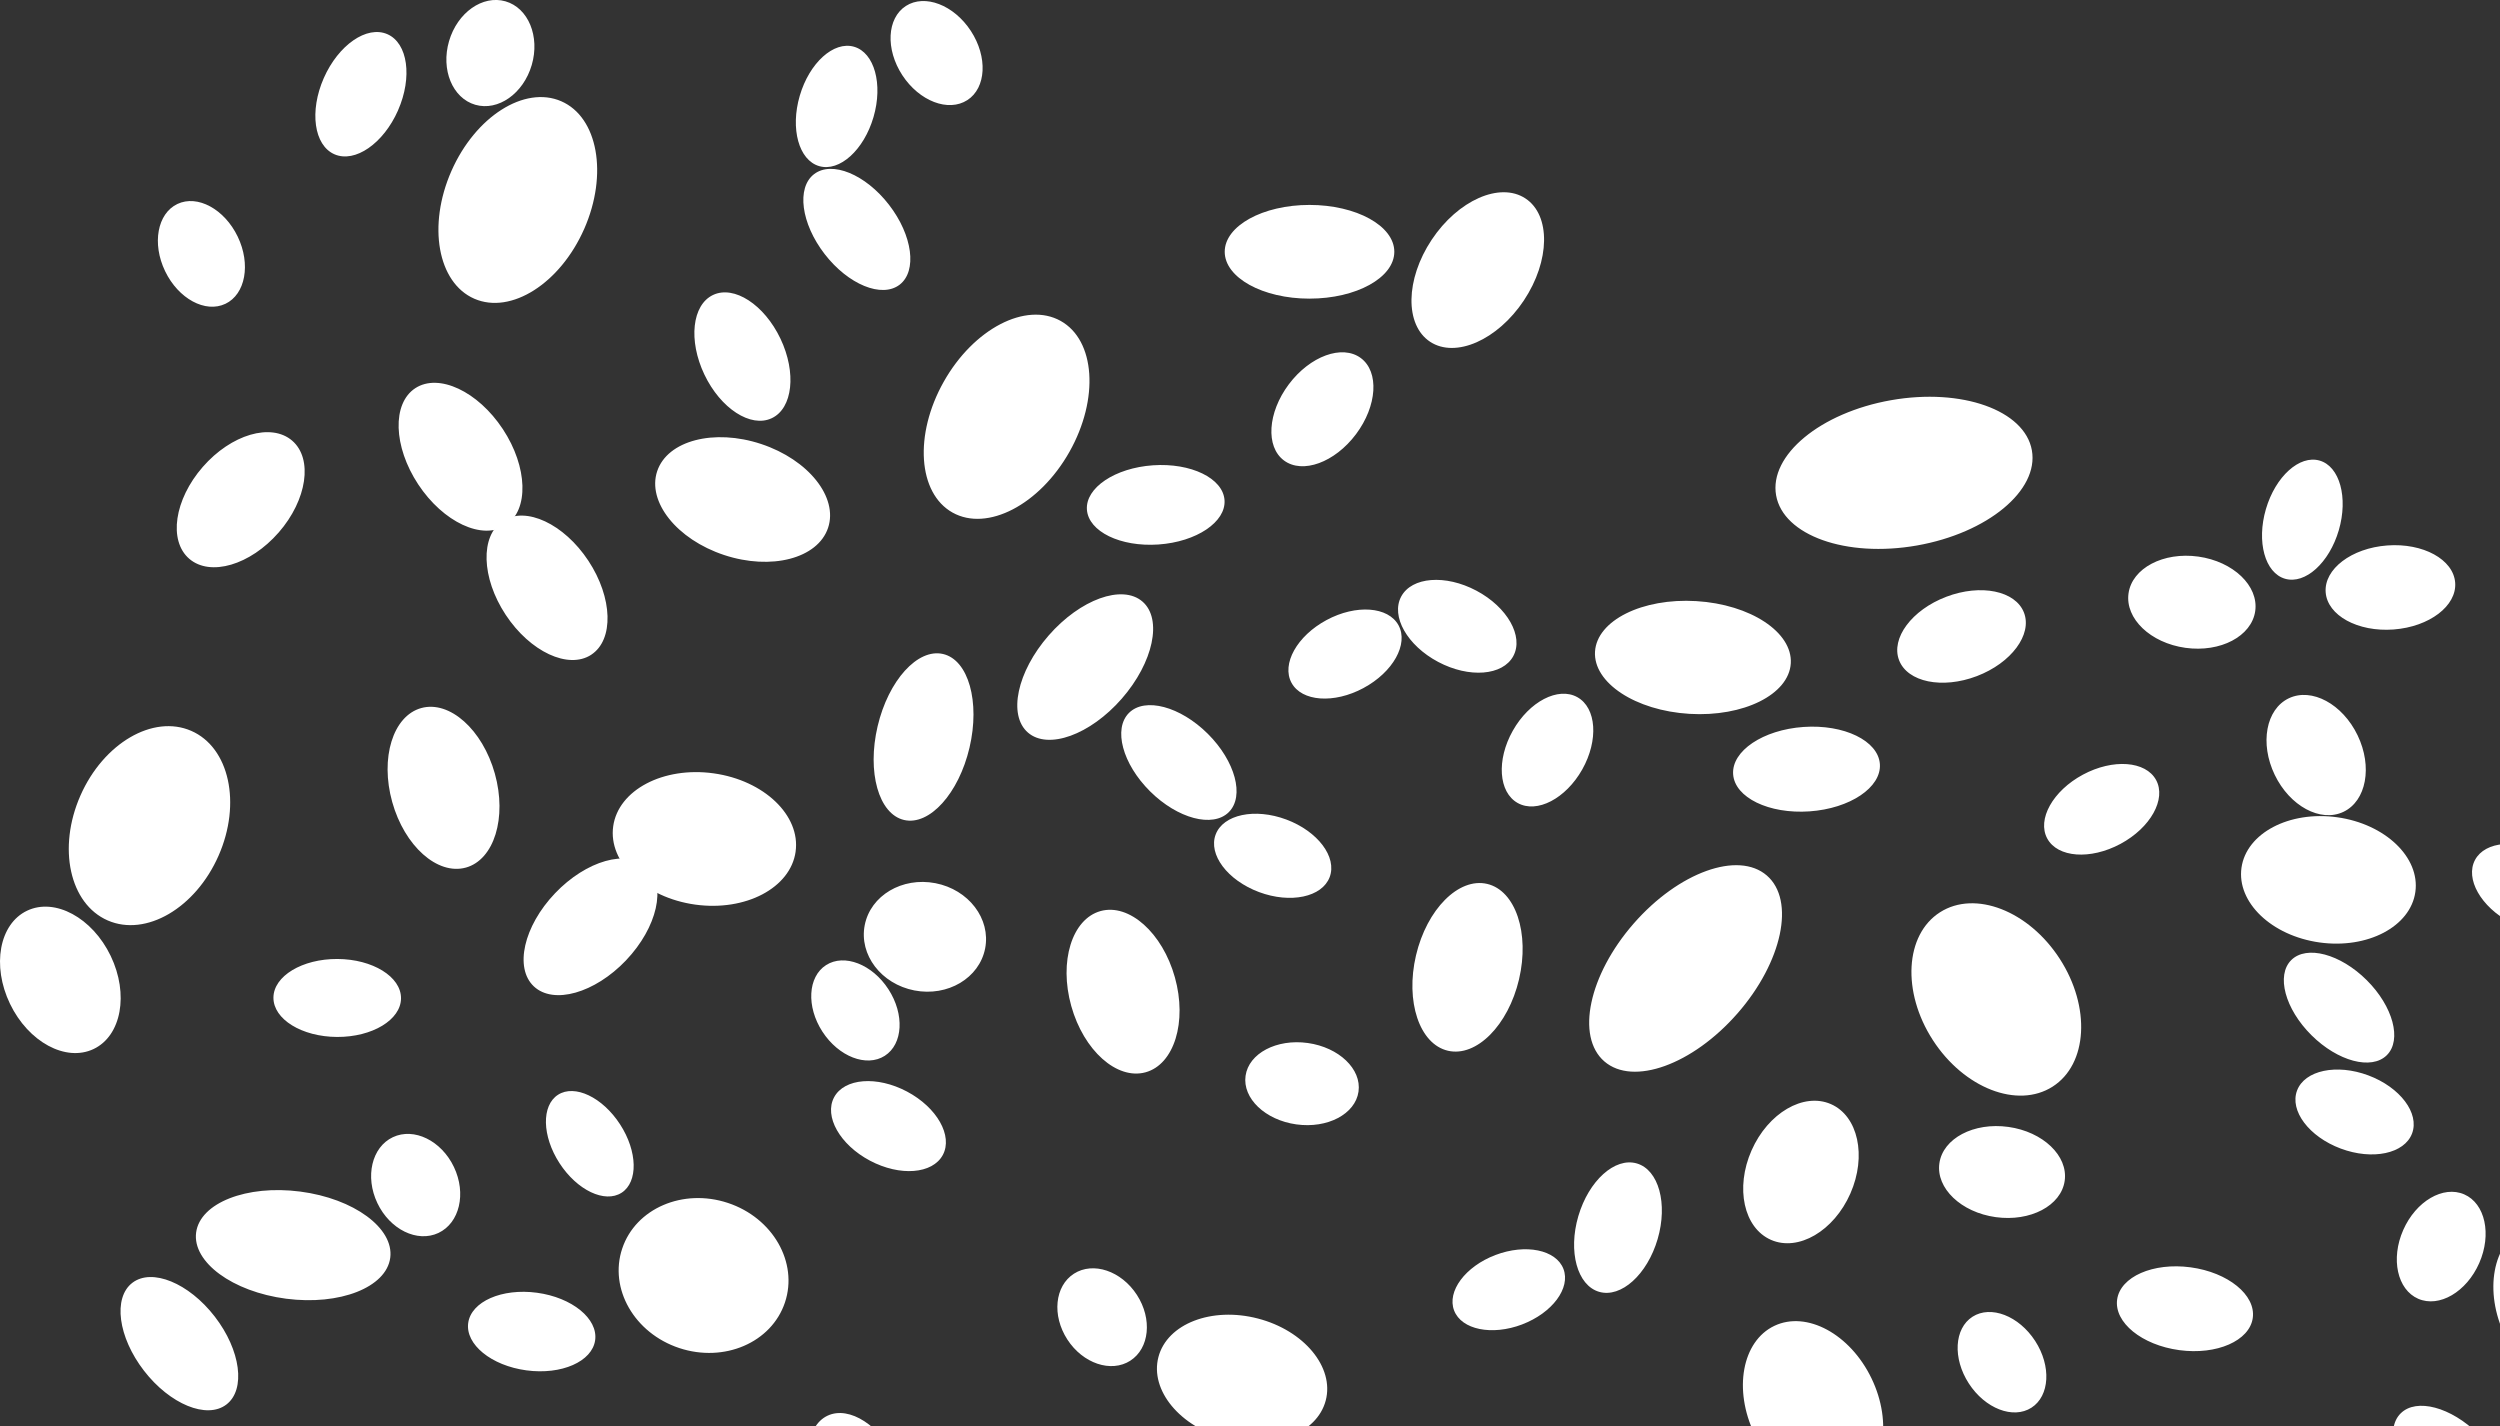 <svg xmlns="http://www.w3.org/2000/svg" width="142" height="81" fill="none"><rect width="100%" height="100%" fill="#333333" stroke="none"/><path fill="#fff" d="M49.615 6.651c.547-1.872.052-3.661-1.105-3.996-1.156-.334-2.537.913-3.084 2.785s-.053 3.661 1.104 3.996 2.538-.913 3.085-2.785M74.38 16.962c2.66 0 4.817-1.192 4.817-2.662S77.04 11.64 74.38 11.64s-4.816 1.192-4.816 2.661 2.156 2.662 4.816 2.662M86.556 17.065c1.495-2.249 1.534-4.843.088-5.794-1.446-.952-3.83.1-5.325 2.348s-1.534 4.842-.088 5.794c1.446.951 3.83-.1 5.325-2.348M30.203 3.692c.474-1.622-.193-3.24-1.49-3.616-1.298-.375-2.733.637-3.207 2.259s.194 3.24 1.49 3.616c1.298.375 2.734-.636 3.207-2.259M54.945 5.687c1.075-.695 1.164-2.455.2-3.93C54.18.28 52.527-.354 51.452.34c-1.074.695-1.164 2.455-.2 3.932.965 1.476 2.618 2.11 3.693 1.414M53.553 65.6c.58-1.084-.331-2.696-2.036-3.6-1.706-.905-3.559-.759-4.14.325s.33 2.696 2.036 3.6c1.705.905 3.559.76 4.14-.325M132.844 30.116c.541-1.854.053-3.625-1.09-3.955s-2.51.904-3.051 2.758-.054 3.625 1.09 3.955c1.143.33 2.509-.904 3.051-2.758M69.795 46.13c.907-.901.373-2.894-1.192-4.451-1.566-1.558-3.57-2.089-4.476-1.187s-.372 2.895 1.193 4.452 3.569 2.088 4.475 1.187M75.525 49.82c.43-1.137-.671-2.6-2.46-3.27-1.788-.668-3.586-.288-4.015.849-.43 1.137.671 2.6 2.46 3.27 1.788.668 3.586.288 4.015-.849"/><path fill="#fff" d="M51.096 16.173c1.01-.773.741-2.805-.6-4.54S47.25 9.117 46.241 9.89c-1.01.772-.742 2.804.599 4.54 1.34 1.734 3.246 2.515 4.256 1.743M140.819 71.746c.721-1.638.34-3.387-.852-3.906s-2.743.387-3.464 2.025-.339 3.387.853 3.906 2.742-.388 3.463-2.025M147.815 78.871c1.838-.874 2.342-3.633 1.126-6.161s-3.691-3.869-5.529-2.994-2.342 3.633-1.126 6.162 3.692 3.868 5.529 2.993M33.58 37.19c1.298-.847 1.227-3.236-.158-5.336s-3.56-3.116-4.857-2.27c-1.298.848-1.227 3.237.158 5.337s3.56 3.116 4.858 2.27M12.86 79.776c1.11-.849.814-3.085-.661-4.994s-3.571-2.768-4.681-1.919c-1.11.85-.815 3.085.66 4.994s3.571 2.768 4.681 1.92M22.166 71.441c.221-1.68-2.068-3.364-5.113-3.76s-5.692.645-5.913 2.326c-.221 1.68 2.068 3.363 5.113 3.76s5.692-.645 5.913-2.326M105.101 67.792c.938-2.13.441-4.404-1.109-5.08-1.55-.675-3.567.504-4.505 2.634s-.441 4.405 1.109 5.08c1.551.676 3.568-.504 4.505-2.634M135.572 59.934c.867-.863.355-2.772-1.144-4.263s-3.417-2-4.285-1.138c-.867.863-.355 2.772 1.144 4.263s3.417 2 4.285 1.138M141.941 85.835c.891-.887.363-2.848-1.178-4.382-1.542-1.534-3.514-2.06-4.405-1.173-.891.886-.363 2.848 1.179 4.382s3.514 2.059 4.404 1.172M137.005 64.382c.434-1.147-.677-2.624-2.481-3.299s-3.617-.29-4.05.857c-.434 1.147.677 2.624 2.48 3.299 1.804.674 3.618.29 4.051-.857M129.587 87.84c2.802-.58 4.765-2.523 4.385-4.34-.38-1.818-2.959-2.822-5.76-2.243-2.802.579-4.765 2.522-4.385 4.34s2.959 2.822 5.76 2.242M148.238 60.527c.947-.723.694-2.63-.565-4.258s-3.045-2.362-3.991-1.639-.694 2.63.565 4.26c1.258 1.628 3.045 2.361 3.991 1.637M85.957 37.262c.6-1.118-.34-2.78-2.1-3.713-1.758-.933-3.67-.783-4.269.335s.341 2.78 2.1 3.713 3.67.783 4.27-.335M146.697 52.084c.574-1.073-.329-2.667-2.017-3.563-1.688-.895-3.523-.752-4.097.32s.328 2.667 2.017 3.563c1.688.895 3.522.752 4.097-.32M75.302 79.547c.496-1.889-1.229-3.973-3.853-4.655s-5.154.296-5.65 2.186 1.229 3.973 3.853 4.655 5.154-.297 5.65-2.186M105.179 84.445c1.835-.873 2.339-3.627 1.125-6.15s-3.685-3.86-5.52-2.987-2.34 3.627-1.126 6.15 3.686 3.86 5.521 2.987M135.956 35.755c2.031-.151 3.597-1.343 3.498-2.66-.099-1.319-1.826-2.265-3.858-2.113-2.031.15-3.597 1.342-3.498 2.66s1.826 2.264 3.858 2.113M115.386 79.957c1.041-.667 1.135-2.365.211-3.791-.925-1.427-2.518-2.043-3.558-1.376s-1.134 2.364-.21 3.791 2.517 2.043 3.557 1.376M116.589 61.72c1.992-1.273 2.174-4.523.407-7.257s-4.814-3.918-6.805-2.645c-1.992 1.274-2.174 4.523-.407 7.257s4.814 3.919 6.805 2.645M117.275 67.067c.2-1.415-1.232-2.784-3.198-3.058s-3.72.65-3.92 2.066 1.233 2.784 3.198 3.058c1.966.274 3.721-.65 3.92-2.066M128.097 34.708c.201-1.432-1.246-2.816-3.234-3.094-1.987-.277-3.762.659-3.963 2.09s1.246 2.816 3.233 3.093 3.762-.658 3.964-2.09M44.584 73.983c.764-2.276-.686-4.809-3.238-5.656s-5.24.31-6.003 2.587c-.764 2.276.686 4.808 3.238 5.655s5.24-.31 6.003-2.586M127.958 74.856c.178-1.299-1.404-2.585-3.532-2.872-2.127-.287-3.996.533-4.173 1.832s1.404 2.584 3.532 2.872 3.996-.533 4.173-1.832M22.778 56.702c.006-1.223-1.611-2.222-3.612-2.232s-3.629.974-3.635 2.197 1.611 2.222 3.613 2.232 3.628-.974 3.634-2.197M35.304 67.75c.95-.61.913-2.35-.084-3.887-.996-1.538-2.573-2.29-3.523-1.681s-.913 2.349.083 3.886c.996 1.538 2.574 2.29 3.524 1.681M65.803 30.927c2.159-.15 3.838-1.28 3.75-2.521-.087-1.242-1.908-2.127-4.066-1.977s-3.838 1.279-3.75 2.52c.087 1.243 1.907 2.128 4.066 1.978M55.068 42.467c.612-2.603-.061-4.986-1.503-5.32-1.441-.336-3.105 1.504-3.717 4.107-.611 2.604.062 4.986 1.503 5.321 1.442.335 3.106-1.504 3.717-4.108M35.56 54.545c1.777-1.868 2.314-4.233 1.2-5.284-1.116-1.05-3.46-.387-5.238 1.481s-2.315 4.234-1.2 5.284 3.46.387 5.238-1.48M55.956 53.872c.329-1.682-.936-3.342-2.825-3.707s-3.686.702-4.015 2.385.936 3.342 2.825 3.708c1.889.365 3.686-.703 4.015-2.386M63.716 39.685c1.795-2.055 2.322-4.525 1.176-5.516-1.147-.992-3.532-.13-5.328 1.926-1.795 2.055-2.322 4.525-1.176 5.516s3.532.129 5.328-1.926"/><path fill="#fff" d="M50.256 59.969c1.036-.664 1.129-2.356.207-3.778-.921-1.422-2.508-2.037-3.543-1.373s-1.129 2.356-.208 3.778c.922 1.422 2.508 2.037 3.544 1.373M120.443 47.933c1.707-.918 2.613-2.542 2.023-3.628-.59-1.085-2.452-1.221-4.159-.303s-2.613 2.542-2.023 3.627c.589 1.086 2.451 1.222 4.159.304M26.458 49.28c1.61-.446 2.348-2.835 1.65-5.337-.7-2.502-2.57-4.17-4.18-3.726-1.61.445-2.348 2.834-1.65 5.336.699 2.503 2.57 4.17 4.18 3.726M45.19 48.376c.29-2.059-1.793-4.051-4.654-4.45-2.861-.4-5.416.946-5.706 3.005-.29 2.058 1.794 4.05 4.655 4.45 2.861.398 5.416-.947 5.706-3.005M60.746 25.662c1.694-3.007 1.469-6.336-.503-7.435-1.972-1.1-4.944.447-6.638 3.454s-1.469 6.336.503 7.435c1.972 1.1 4.944-.447 6.638-3.454M102.778 46.086c2.302-.16 4.092-1.363 3.999-2.687s-2.034-2.268-4.336-2.108c-2.301.16-4.092 1.364-3.999 2.688s2.035 2.267 4.336 2.107M86.281 55.624c.615-2.617-.197-5.043-1.813-5.419s-3.424 1.442-4.039 4.059.197 5.042 1.813 5.418 3.425-1.441 4.04-4.058M98.691 57.56c2.548-2.917 3.293-6.423 1.664-7.832s-5.015-.186-7.563 2.73-3.293 6.422-1.665 7.83c1.63 1.41 5.016.188 7.564-2.729M77.446 39.08c1.679-.901 2.57-2.497 1.99-3.564-.58-1.066-2.41-1.199-4.088-.297s-2.568 2.499-1.99 3.565c.58 1.066 2.41 1.2 4.088.297M65.069 60.906c1.625-.45 2.37-2.864 1.665-5.392s-2.596-4.215-4.221-3.766c-1.626.45-2.372 2.863-1.666 5.392s2.596 4.215 4.222 3.766M64.2 77.288c1.092-.7 1.26-2.373.376-3.738S62.091 71.646 61 72.346c-1.091.7-1.259 2.373-.375 3.738s2.485 1.904 3.577 1.204M77.164 62c.18-1.276-1.11-2.51-2.883-2.758-1.771-.247-3.353.588-3.533 1.864s1.11 2.511 2.882 2.759 3.354-.588 3.534-1.864M89.872 43.705c.935-1.66.81-3.498-.28-4.106-1.088-.607-2.73.246-3.665 1.906-.936 1.66-.81 3.499.279 4.106 1.089.608 2.73-.246 3.666-1.906M101.717 37.68c.107-1.769-2.295-3.352-5.366-3.537s-5.647 1.1-5.754 2.867c-.108 1.769 2.294 3.352 5.365 3.537 3.07.184 5.647-1.1 5.755-2.868M108.882 30.984c4.011-.707 6.935-3.127 6.529-5.406s-3.986-3.554-7.998-2.847-6.936 3.127-6.53 5.406 3.987 3.553 7.999 2.847M112.282 38.405c1.959-.746 3.159-2.36 2.681-3.605-.479-1.244-2.456-1.649-4.415-.903s-3.159 2.36-2.68 3.604 2.455 1.65 4.414.904M94.153 70.383c.59-2.014.061-3.939-1.183-4.3s-2.73.98-3.321 2.993c-.59 2.014-.06 3.94 1.183 4.3 1.244.361 2.73-.979 3.321-2.993M28.727 29.837c1.327-.867 1.253-3.313-.165-5.463-1.419-2.151-3.645-3.192-4.972-2.326s-1.254 3.313.164 5.464c1.419 2.15 3.645 3.191 4.973 2.325M22.607 6.27c.83-1.883.558-3.822-.606-4.329s-2.78.61-3.61 2.493c-.828 1.884-.557 3.823.607 4.33s2.78-.61 3.61-2.493M15.83 30.245c1.614-1.853 1.957-4.187.766-5.215s-3.466-.359-5.08 1.493c-1.615 1.852-1.958 4.187-.767 5.215 1.192 1.028 3.466.359 5.08-1.493M33.183 13.003c1.363-3.098.78-6.344-1.304-7.252s-4.877.868-6.24 3.965-.78 6.344 1.303 7.252 4.877-.868 6.24-3.965M12.803 17.257c1.14-.543 1.452-2.252.699-3.817s-2.287-2.396-3.426-1.854-1.452 2.25-.698 3.817c.753 1.566 2.287 2.396 3.425 1.853M86.457 75.227c1.714-.653 2.765-2.064 2.346-3.153s-2.148-1.441-3.863-.789c-1.714.653-2.765 2.065-2.346 3.153.418 1.089 2.148 1.442 3.863.79M77.021 24.662c1.205-1.607 1.327-3.543.273-4.325s-2.885-.114-4.09 1.493c-1.204 1.607-1.327 3.544-.273 4.326s2.886.113 4.09-1.494M50.466 87.681c1.238-.583 1.467-2.683.512-4.691s-2.734-3.162-3.973-2.579c-1.238.584-1.467 2.684-.511 4.691.955 2.008 2.734 3.163 3.972 2.58M43.835 23.754c1.194-.562 1.415-2.585.495-4.518s-2.634-3.045-3.827-2.483c-1.194.563-1.415 2.586-.495 4.519s2.634 3.045 3.827 2.482M47.034 29.983c.584-1.74-1.115-3.872-3.795-4.762s-5.327-.201-5.91 1.54c-.584 1.74 1.115 3.872 3.795 4.762s5.326.2 5.91-1.54M64.424 92.823c2.313-1.09 3.07-4.317 1.694-7.21-1.377-2.892-4.367-4.354-6.68-3.265-2.311 1.09-3.07 4.317-1.693 7.21s4.368 4.354 6.68 3.265M33.805 76.12c.166-1.218-1.313-2.423-3.305-2.692-1.991-.269-3.74.5-3.906 1.718s1.313 2.422 3.305 2.69c1.991.27 3.74-.5 3.906-1.717M24.904 70.031c1.201-.566 1.595-2.242.88-3.744s-2.268-2.26-3.469-1.695c-1.2.566-1.594 2.242-.88 3.744s2.268 2.26 3.47 1.695M133.109 46.112c1.3-.62 1.66-2.565.803-4.346s-2.605-2.723-3.906-2.104c-1.3.619-1.66 2.565-.803 4.346.856 1.78 2.605 2.723 3.906 2.104"/><path fill="#fff" d="M137.192 50.665c.277-1.963-1.709-3.863-4.437-4.244-2.727-.38-5.162.903-5.439 2.867-.276 1.963 1.71 3.864 4.437 4.244s5.163-.903 5.439-2.867M12.413 48.606c1.31-2.974.615-6.15-1.552-7.094s-4.984.702-6.293 3.676-.615 6.15 1.552 7.094 4.984-.701 6.293-3.676M5.317 59.584c1.579-.751 2.013-3.12.97-5.289-1.044-2.17-3.17-3.319-4.749-2.567s-2.013 3.12-.97 5.289c1.044 2.17 3.17 3.319 4.749 2.567"/></svg>